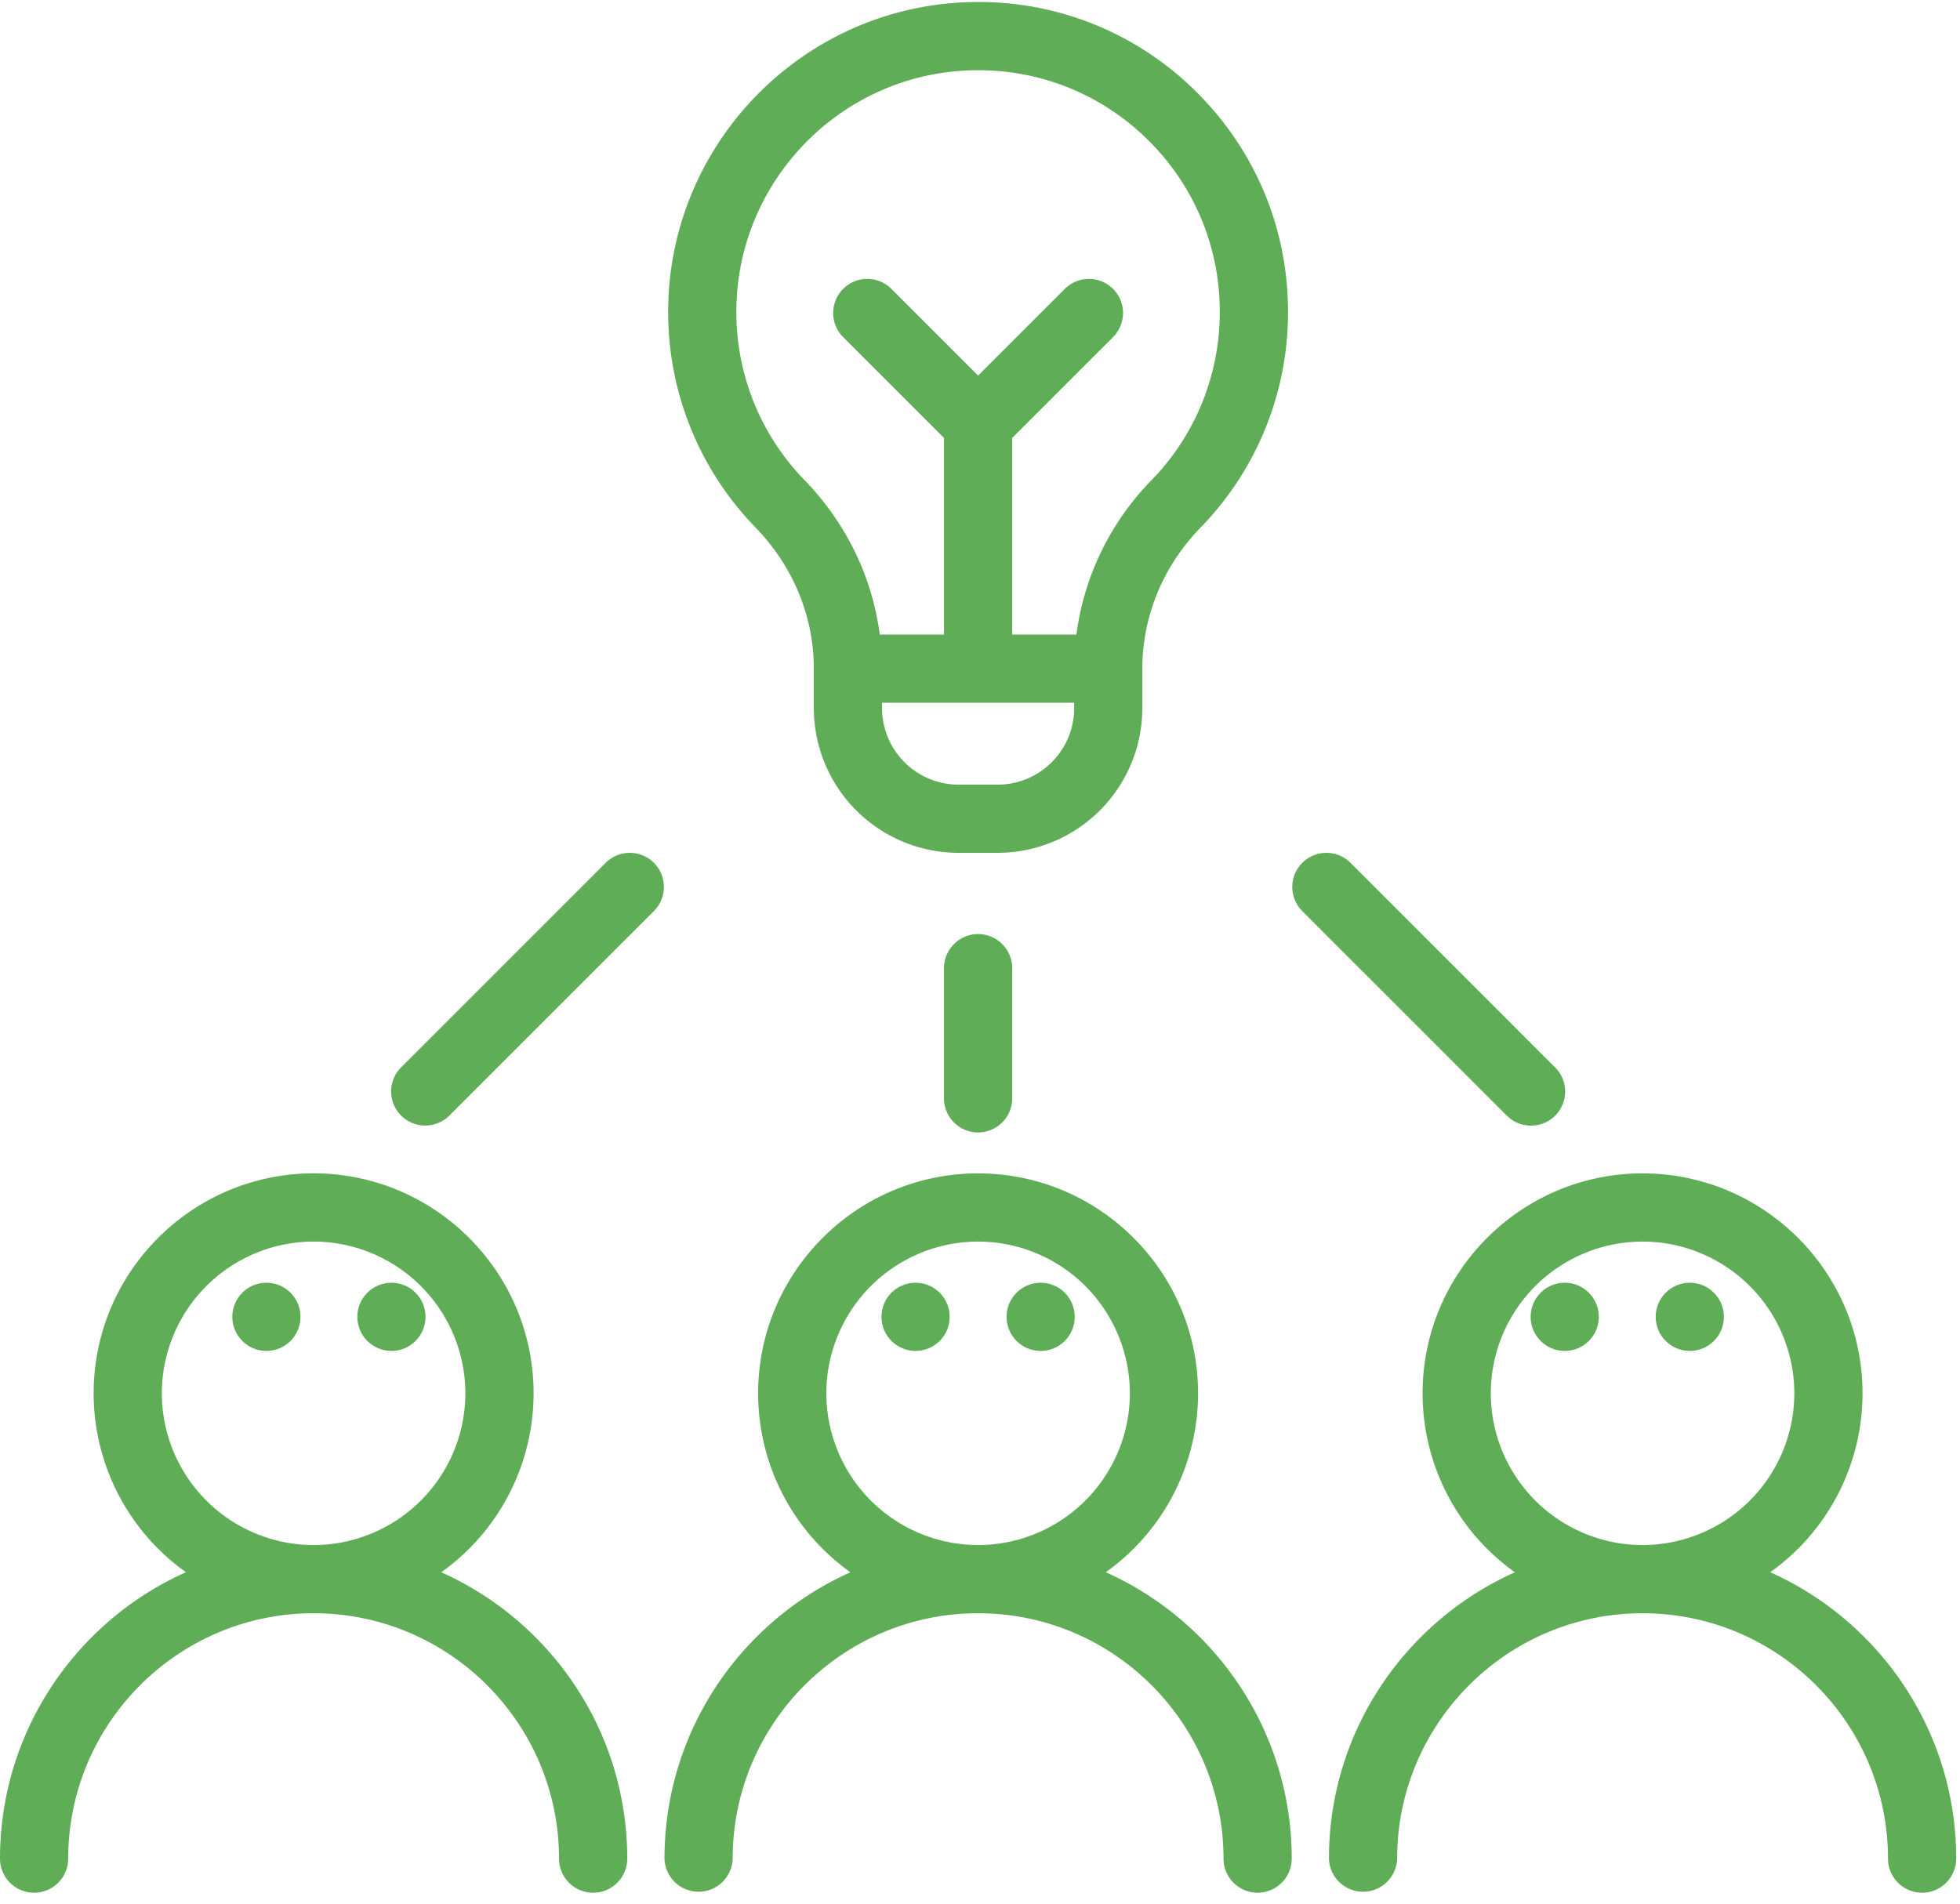 <svg xmlns="http://www.w3.org/2000/svg" width="70" height="68" viewBox="0 0 70 68">
    <g fill="#60AD58" fill-rule="evenodd">
        <path d="M63.224 56.161a7.85 7.85 0 0 0 3.295-6.391c0-4.332-3.524-7.856-7.856-7.856s-7.856 3.524-7.856 7.856a7.85 7.85 0 0 0 3.296 6.393c-3.91 1.75-6.64 5.675-6.64 10.228a1.218 1.218 0 0 0 2.435 0c0-4.833 3.932-8.765 8.765-8.765s8.765 3.932 8.765 8.765a1.218 1.218 0 0 0 2.436 0c0-4.553-2.73-8.48-6.64-10.23zm-4.561-.971a5.426 5.426 0 0 1-5.42-5.42 5.426 5.426 0 0 1 5.42-5.42 5.426 5.426 0 0 1 5.42 5.42 5.426 5.426 0 0 1-5.42 5.42zM42.703 3.259a10.988 10.988 0 0 0-7.93-3.186C28.677.16 23.783 5.191 23.864 11.29a11.021 11.021 0 0 0 3.119 7.552c1.343 1.386 2.082 3.176 2.082 5.042v1.412a5.174 5.174 0 0 0 5.168 5.168h1.398a5.174 5.174 0 0 0 5.167-5.168v-1.412c0-1.868.737-3.656 2.075-5.034a11.01 11.01 0 0 0 3.128-7.71c0-2.985-1.172-5.784-3.298-7.881zm-4.34 22.038a2.735 2.735 0 0 1-2.732 2.731h-1.398a2.735 2.735 0 0 1-2.731-2.731v-.195h6.86v.195zm2.763-8.144a9.672 9.672 0 0 0-2.683 5.513H36.15v-7.023l3.605-3.605a1.218 1.218 0 0 0-1.723-1.722l-3.1 3.1-3.1-3.1a1.218 1.218 0 0 0-1.723 1.722l3.605 3.605v7.023H31.42c-.266-2.052-1.196-3.978-2.689-5.519a8.595 8.595 0 0 1-2.432-5.89c-.063-4.757 3.754-8.681 8.507-8.748h.126a8.57 8.57 0 0 1 6.06 2.485 8.57 8.57 0 0 1 2.571 6.147 8.587 8.587 0 0 1-2.438 6.012zM23.354 30.821a1.218 1.218 0 0 0-1.723 0l-7.308 7.308a1.218 1.218 0 0 0 1.722 1.723l7.309-7.308a1.218 1.218 0 0 0 0-1.723zM55.54 38.13l-7.307-7.309a1.218 1.218 0 0 0-1.723 1.723l7.308 7.308c.238.238.55.357.862.357a1.218 1.218 0 0 0 .861-2.08zM34.932 33.366c-.673 0-1.218.546-1.218 1.219v4.649a1.218 1.218 0 0 0 2.436 0v-4.65c0-.672-.546-1.218-1.218-1.218z"/>
        <circle cx="55.883" cy="47.038" r="1.218"/>
        <circle cx="60.35" cy="47.038" r="1.218"/>
        <path d="M39.493 56.161a7.85 7.85 0 0 0 3.295-6.391c0-4.332-3.524-7.856-7.856-7.856s-7.856 3.524-7.856 7.856a7.85 7.85 0 0 0 3.296 6.393c-3.91 1.75-6.64 5.675-6.64 10.228a1.218 1.218 0 0 0 2.435 0c0-4.833 3.932-8.765 8.765-8.765s8.765 3.932 8.765 8.765a1.218 1.218 0 0 0 2.436 0c0-4.553-2.73-8.48-6.64-10.23zm-4.561-.971a5.426 5.426 0 0 1-5.42-5.42 5.426 5.426 0 0 1 5.42-5.42 5.426 5.426 0 0 1 5.42 5.42 5.426 5.426 0 0 1-5.42 5.42z"/>
        <circle cx="32.699" cy="47.038" r="1.218"/>
        <circle cx="37.166" cy="47.038" r="1.218"/>
        <path d="M15.76 56.162a7.85 7.85 0 0 0 3.297-6.392c0-4.332-3.524-7.857-7.856-7.857s-7.857 3.525-7.857 7.857A7.85 7.85 0 0 0 6.64 56.16C2.73 57.911 0 61.838 0 66.391a1.218 1.218 0 0 0 2.436 0c0-4.833 3.932-8.765 8.765-8.765s8.764 3.932 8.764 8.765a1.218 1.218 0 0 0 2.437 0c0-4.553-2.732-8.479-6.642-10.229zm-4.56-.972a5.426 5.426 0 0 1-5.42-5.42 5.426 5.426 0 0 1 5.42-5.42 5.426 5.426 0 0 1 5.42 5.42 5.426 5.426 0 0 1-5.42 5.42z"/>
        <circle cx="13.98" cy="47.038" r="1.218"/>
        <circle cx="9.514" cy="47.038" r="1.218"/>
    </g>
</svg>
